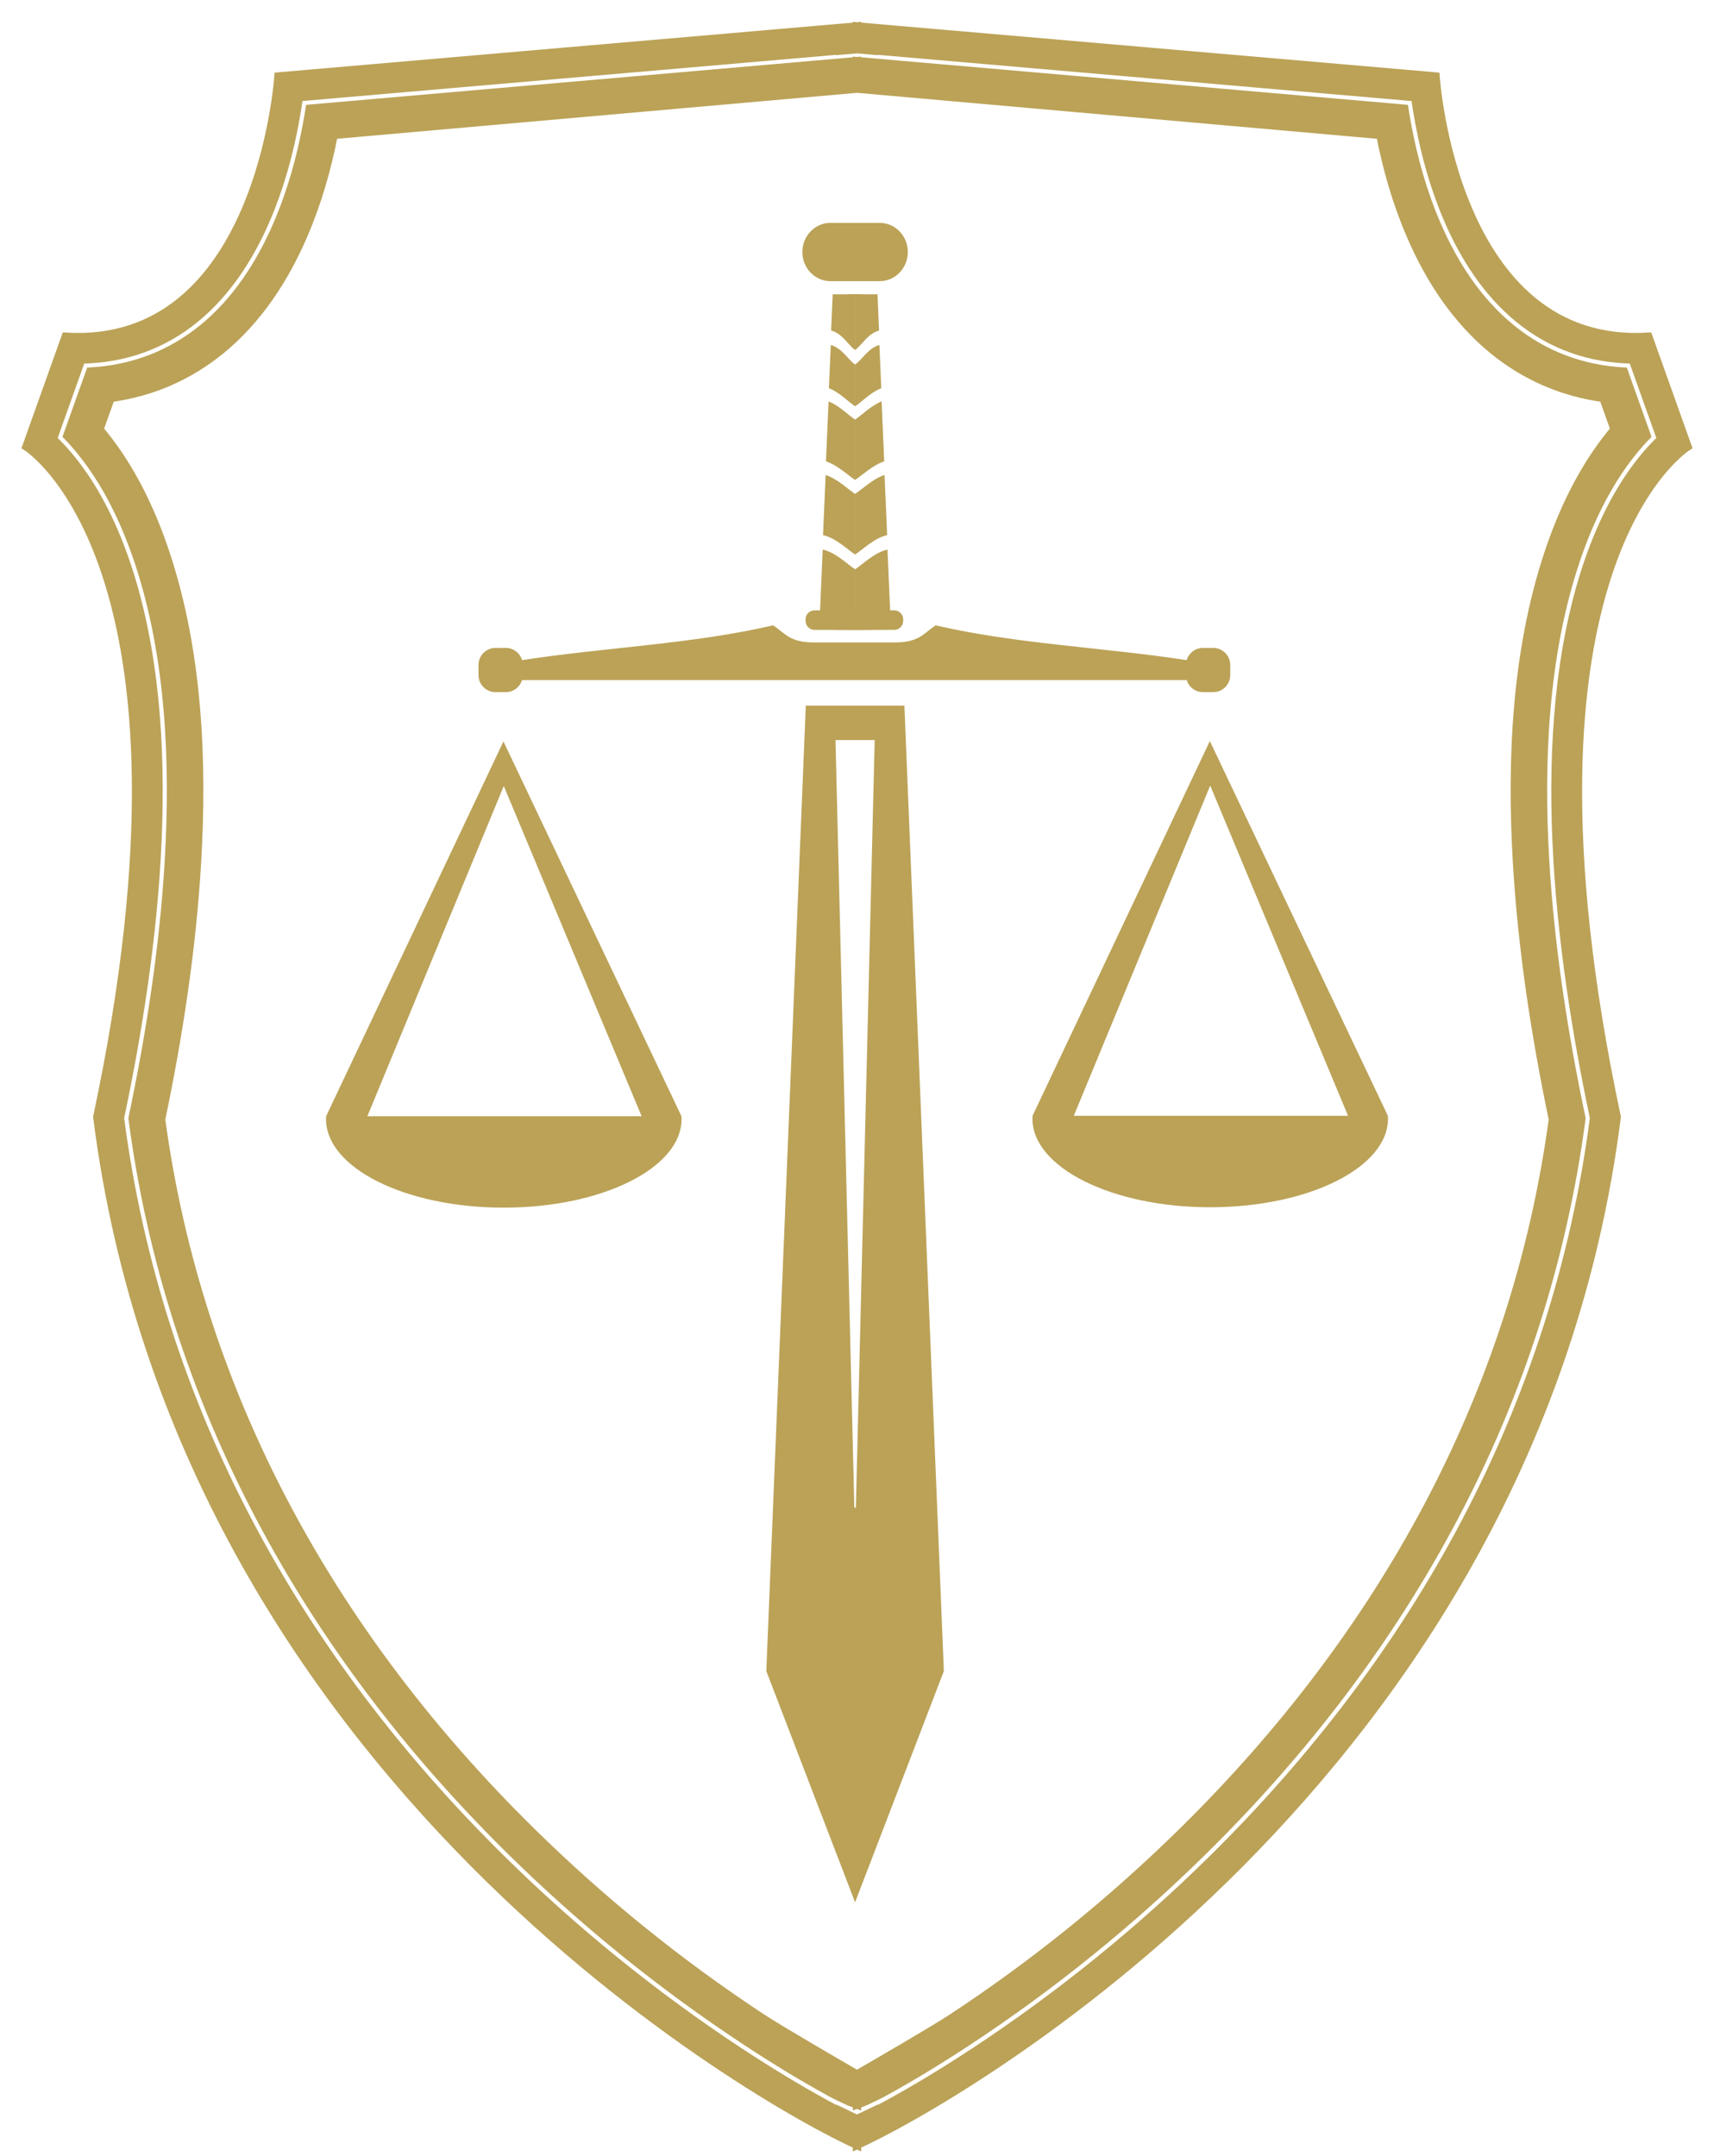 <svg width="66" height="83" viewBox="0 0 66 83" fill="none" xmlns="http://www.w3.org/2000/svg">
<path fill-rule="evenodd" clip-rule="evenodd" d="M45.696 26.181H32.958H32.84H20.102C20.02 26.45 19.769 26.647 19.474 26.647H19.081C18.72 26.647 18.425 26.352 18.425 25.992V25.599C18.425 25.238 18.72 24.943 19.081 24.943H19.474C19.771 24.943 20.023 25.142 20.103 25.414C23.287 24.923 26.675 24.795 29.771 24.074C30.254 24.398 30.409 24.733 31.35 24.733H32.84H32.958H34.447C35.389 24.733 35.544 24.398 36.027 24.074C39.123 24.795 42.511 24.923 45.695 25.414C45.775 25.142 46.027 24.943 46.324 24.943H46.717C47.077 24.943 47.372 25.238 47.372 25.599V25.992C47.372 26.352 47.077 26.647 46.717 26.647H46.324C46.029 26.647 45.778 26.45 45.696 26.181ZM34.434 23.497H34.276L34.174 21.157C33.669 21.266 33.185 21.756 32.927 21.915V23.497H32.926V21.915C32.668 21.756 32.184 21.266 31.679 21.157L31.578 23.497H31.364C31.174 23.497 31.02 23.652 31.02 23.841V23.906C31.02 24.095 31.174 24.25 31.364 24.25H32.029C32.113 24.252 32.202 24.254 32.295 24.254C32.505 24.256 32.716 24.256 32.926 24.257V24.25H32.927V24.257C33.137 24.256 33.348 24.256 33.558 24.254C33.651 24.254 33.74 24.252 33.825 24.25H34.434C34.623 24.25 34.778 24.095 34.778 23.906V23.841C34.778 23.652 34.623 23.497 34.434 23.497ZM39.76 42.956C39.758 42.993 39.756 43.031 39.756 43.068C39.756 44.95 42.821 46.477 46.601 46.477C50.381 46.477 53.446 44.95 53.446 43.068C53.446 43.031 53.444 42.993 53.442 42.956L46.587 28.529L39.76 42.956ZM51.909 42.956H41.348L46.601 30.244L51.909 42.956ZM32.926 19.013V21.346C32.655 21.177 32.185 20.708 31.692 20.601L31.792 18.286C32.255 18.435 32.687 18.866 32.926 19.013ZM32.927 19.013V21.346C33.198 21.177 33.668 20.708 34.161 20.601L34.061 18.286C33.598 18.435 33.166 18.866 32.927 19.013ZM32.926 16.152V18.475C32.676 18.319 32.256 17.907 31.805 17.761L31.905 15.453C32.329 15.622 32.704 16.015 32.926 16.152ZM32.927 16.152V18.475C33.178 18.319 33.597 17.907 34.048 17.761L33.948 15.453C33.524 15.622 33.149 16.015 32.927 16.152ZM32.926 14.032V15.642C32.692 15.494 32.334 15.105 31.918 14.946L31.99 13.281C32.425 13.396 32.689 13.889 32.926 14.032ZM32.927 14.032V15.642C33.161 15.494 33.519 15.105 33.935 14.946L33.863 13.281C33.428 13.396 33.164 13.889 32.927 14.032ZM32.926 11.322V13.471C32.682 13.312 32.43 12.827 32.003 12.728L32.064 11.329C32.351 11.335 32.639 11.333 32.926 11.322ZM32.927 11.322V13.471C33.171 13.312 33.423 12.827 33.85 12.728L33.789 11.329C33.502 11.335 33.214 11.333 32.927 11.322ZM12.558 42.972C12.556 43.009 12.554 43.046 12.554 43.084C12.554 44.966 15.619 46.492 19.399 46.492C23.179 46.492 26.244 44.966 26.244 43.084C26.244 43.046 26.242 43.009 26.24 42.972L19.386 28.544L12.558 42.972ZM24.707 42.972H14.146L19.399 30.26L24.707 42.972ZM33.88 8.581H31.973C31.38 8.581 30.896 9.085 30.896 9.702C30.896 10.319 31.38 10.824 31.973 10.824H33.88C34.473 10.824 34.957 10.319 34.957 9.702C34.957 9.085 34.473 8.581 33.88 8.581ZM31.028 27.167L29.508 64.333L32.926 73.235L36.345 64.333L34.825 27.167H31.028ZM32.926 58.042L32.898 58.043L32.172 28.491H33.681L32.956 58.043L32.926 58.042Z" fill="#BBA257"/>
<path fill-rule="evenodd" clip-rule="evenodd" d="M63.483 12.947L65 17.197C65 17.197 57.727 21.674 62.27 43.001C59.046 68.445 36.593 80.976 33.017 82.586V82.602L33 82.594L32.983 82.602V82.586C29.407 80.976 6.954 68.445 3.73 43.001C8.273 21.674 1 17.197 1 17.197L2.517 12.947C10.031 13.421 10.707 2.929 10.707 2.929L32.983 1.003V1L33 1.002L33.017 1V1.003L55.293 2.929C55.293 2.929 55.969 13.421 63.483 12.947ZM33 81.562C33.182 81.474 33.434 81.355 33.664 81.245V81.275C33.856 81.173 34.045 81.069 34.227 80.969C35.355 80.35 36.458 79.674 37.533 78.967C40.787 76.825 43.862 74.334 46.639 71.601C54.571 63.797 59.92 54.153 61.365 43.038C60.005 36.599 58.974 28.204 61.082 21.822C61.566 20.357 62.263 18.872 63.24 17.668C63.432 17.431 63.681 17.15 63.946 16.901L62.859 13.855C61.243 13.828 59.752 13.325 58.468 12.273C57.246 11.273 56.372 9.908 55.75 8.471C55.235 7.279 54.874 6 54.638 4.725C54.58 4.411 54.524 4.084 54.48 3.756L33.664 1.955V1.967L33 1.91L32.336 1.967V1.955L11.52 3.756C11.476 4.084 11.421 4.411 11.363 4.725C11.126 6 10.765 7.279 10.25 8.471C9.628 9.908 8.754 11.273 7.532 12.273C6.248 13.325 4.757 13.828 3.141 13.855L2.054 16.901C2.319 17.15 2.568 17.431 2.76 17.668C3.737 18.872 4.434 20.357 4.918 21.822C7.026 28.204 5.996 36.599 4.635 43.038C6.08 54.153 11.429 63.797 19.361 71.601C22.138 74.334 25.213 76.825 28.467 78.967C29.542 79.674 30.645 80.35 31.773 80.969C31.955 81.069 32.144 81.173 32.336 81.275V81.245C32.566 81.355 32.818 81.474 33 81.562Z" fill="#BBA257" stroke="#BBA257" stroke-width="0.288" stroke-miterlimit="22.926"/>
<path fill-rule="evenodd" clip-rule="evenodd" d="M60.912 43.056C60.226 39.794 59.709 36.462 59.513 33.134C59.292 29.365 59.467 25.289 60.658 21.682C61.161 20.16 61.879 18.636 62.893 17.387C63.062 17.178 63.241 16.975 63.429 16.783L62.54 14.29C60.927 14.204 59.452 13.656 58.185 12.619C56.907 11.572 55.991 10.153 55.34 8.648C54.81 7.422 54.442 6.119 54.198 4.806C54.159 4.595 54.122 4.383 54.089 4.17L33.017 2.337V2.334L33 2.335L32.983 2.334V2.337L11.911 4.17C11.878 4.383 11.841 4.595 11.802 4.806C11.559 6.119 11.19 7.422 10.66 8.648C10.009 10.153 9.093 11.572 7.815 12.619C6.548 13.656 5.073 14.204 3.46 14.29L2.571 16.783C2.759 16.975 2.938 17.178 3.107 17.387C4.121 18.636 4.839 20.16 5.342 21.682C6.533 25.289 6.708 29.365 6.487 33.134C6.292 36.462 5.774 39.794 5.088 43.056C6.534 54.034 11.83 63.565 19.674 71.283C22.437 74.001 25.476 76.463 28.713 78.594C29.779 79.296 30.869 79.963 31.988 80.578C32.21 80.7 32.464 80.811 32.694 80.921C32.71 80.928 32.85 80.981 32.983 81.031V81.044L33 81.038L33.017 81.044V81.031C33.151 80.981 33.29 80.928 33.306 80.921C33.536 80.811 33.79 80.7 34.012 80.578C35.132 79.963 36.221 79.296 37.287 78.594C40.525 76.463 43.563 74.001 46.326 71.283C54.17 63.565 59.467 54.034 60.912 43.056ZM33 3.429L53.139 5.209C53.397 6.538 53.778 7.848 54.316 9.091C55.038 10.762 56.059 12.321 57.477 13.483C58.724 14.503 60.161 15.12 61.727 15.334L62.154 16.529C62.111 16.58 62.068 16.631 62.026 16.683C60.923 18.042 60.145 19.677 59.598 21.332C58.356 25.092 58.168 29.271 58.398 33.199C58.594 36.527 59.101 39.835 59.78 43.097C58.332 53.748 53.162 62.991 45.543 70.487C42.83 73.157 39.853 75.568 36.673 77.661C35.97 78.124 33.945 79.298 33 79.845C32.056 79.298 30.03 78.124 29.327 77.661C26.147 75.568 23.17 73.157 20.457 70.487C12.838 62.991 7.668 53.748 6.22 43.097C6.899 39.835 7.406 36.527 7.602 33.199C7.832 29.271 7.644 25.092 6.402 21.332C5.855 19.677 5.077 18.042 3.974 16.683C3.932 16.631 3.889 16.58 3.847 16.529L4.273 15.334C5.839 15.12 7.276 14.503 8.523 13.483C9.941 12.321 10.962 10.762 11.684 9.091C12.222 7.848 12.603 6.538 12.861 5.209L33 3.429Z" fill="#BBA257" stroke="#BBA257" stroke-width="0.288" stroke-miterlimit="22.926"/>
</svg>
